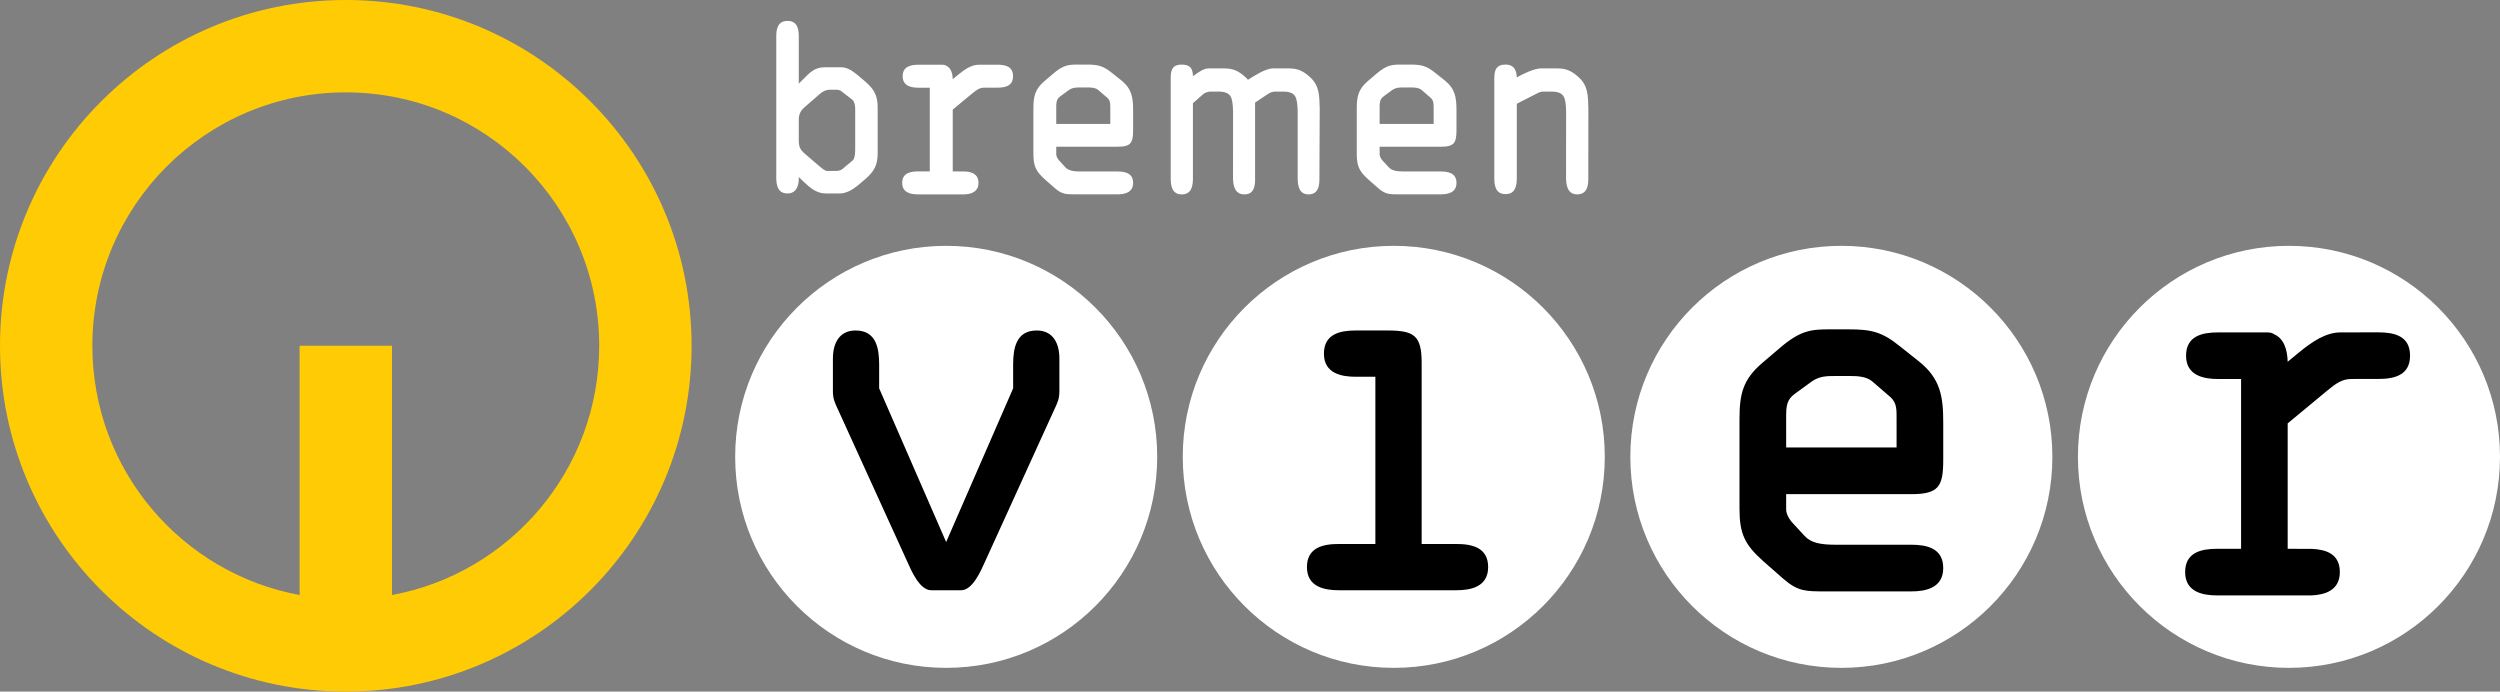 <svg version="1.0" viewBox="0 0 566.93 156.83" xmlns="http://www.w3.org/2000/svg">
 <rect x="0" y="0" width="566.93" height="156.83" fill="#808080" stroke="none"/>
 <path d="m181.14 27.147c0-1.541 0.686-2.337 1.535-3.031l3.297-2.862c0.583-0.531 1.43-0.907 2.124-0.907h1.593c0.531 0 0.907 0.163 1.225 0.428l2.329 1.806c0.428 0.317 0.694 1.114 0.694 2.118v9.027c0 1.01-0.052 2.235-0.634 2.713l-2.235 1.859c-0.37 0.318-0.849 0.472-1.593 0.472h-1.911c-0.531 0-1.328-0.738-1.969-1.269l-2.92-2.5c-1.327-1.114-1.535-1.748-1.535-3.399zm0-18.902c0-1.754-0.376-3.504-2.55-3.504-2.176 0-2.553 1.75-2.553 3.504v32.067c0 1.756 0.376 3.554 2.553 3.554 2.019 0 2.55-1.748 2.55-3.391v-0.326l1.167 1.123c1.43 1.327 2.868 2.594 4.933 2.594h3.297c1.275 0 2.766-0.797 3.982-1.798l1.754-1.491c2.013-1.756 2.76-3.186 2.76-5.893v-10.25c0-2.707-0.747-4.137-2.76-5.893l-1.754-1.482c-1.277-1.062-2.442-1.806-3.769-1.806h-3.664c-2.339 0-3.349 1.112-5.045 2.816l-0.901 0.901zm-14.424 95.35c0-26.424 21.424-47.847 47.848-47.847 26.432 0 47.856 21.424 47.856 47.847 0 26.431-21.424 47.856-47.856 47.856-26.424 0-47.848-21.426-47.848-47.856zm101.5 0c0-26.424 21.424-47.847 47.848-47.847 26.432 0 47.856 21.424 47.856 47.847 0 26.431-21.424 47.856-47.856 47.856-26.424 0-47.848-21.426-47.848-47.856zm101.5 0c0-26.424 21.424-47.847 47.854-47.847 26.424 0 47.85 21.424 47.85 47.847 0 26.431-21.426 47.856-47.85 47.856-26.431 0-47.854-21.426-47.854-47.856zm101.5 0c0-26.424 21.426-47.847 47.856-47.847 26.433 0 47.856 21.424 47.856 47.847 0 26.431-21.424 47.856-47.856 47.856-26.43 0-47.856-21.426-47.856-47.856zm-231.69-79.502c0-1.511 0.435-1.887 1.083-2.375l1.777-1.296c0.863-0.592 1.675-0.592 2.649-0.592h1.622c0.811 0 1.835 0.052 2.478 0.65l1.998 1.725c0.702 0.65 0.65 1.453 0.65 2.427v3.466h-12.257zm13.871 19.979c1.513 0 3.562-0.324 3.562-2.596 0-2.212-1.835-2.588-3.562-2.588h-8.362c-1.727 0-2.751-0.213-3.46-0.966l-1.29-1.409c-0.376-0.376-0.759-1.024-0.759-1.512v-1.727h13.871c3.077 0 3.562-0.861 3.562-3.826v-4.493c0-2.862-0.324-4.86-2.699-6.748l-2.101-1.666c-1.999-1.622-3.186-1.896-5.716-1.896h-2.007c-2.101 0-3.288 0.058-5.716 2.161l-1.835 1.564c-2.161 1.835-2.538 3.458-2.538 6.209v10.319c0 2.801 0.598 3.989 2.649 5.824l2.212 1.94c1.616 1.409 2.477 1.409 4.639 1.409zm59.464-19.979c0-1.511 0.429-1.887 1.077-2.375l1.777-1.296c0.863-0.592 1.674-0.592 2.649-0.592h1.622c0.811 0 1.835 0.052 2.486 0.65l1.99 1.725c0.7 0.65 0.65 1.453 0.65 2.427v3.466h-12.251zm13.873 19.979c1.503 0 3.554-0.324 3.554-2.596 0-2.212-1.829-2.588-3.554-2.588h-8.37c-1.727 0-2.751-0.213-3.451-0.966l-1.298-1.409c-0.376-0.376-0.753-1.024-0.753-1.512v-1.727h13.873c3.075 0 3.554-0.861 3.554-3.826v-4.493c0-2.862-0.318-4.86-2.693-6.748l-2.109-1.666c-1.99-1.622-3.178-1.896-5.716-1.896h-2.005c-2.103 0-3.29 0.058-5.715 2.161l-1.838 1.564c-2.153 1.835-2.536 3.458-2.536 6.209v10.319c0 2.801 0.598 3.989 2.647 5.824l2.214 1.94c1.614 1.409 2.477 1.409 4.639 1.409zm-110.68-19.218v14.019c0.105 0 2.626 0.008 2.731 0.008 1.578 0.073 3.104 0.575 3.104 2.594 0 2.088-1.727 2.544-3.186 2.605-0.134 0.006-2.678 0-2.81 0h-7.722c-1.52 0-3.577-0.326-3.577-2.605 0-2.226 1.844-2.603 3.577-2.603h2.678v-18.982h-2.576c-1.518 0-3.575-0.326-3.575-2.605 0-2.22 1.842-2.603 3.575-2.603h5.481c0.353 0 0.604 0.073 0.773 0.198 1.129 0.479 1.497 1.762 1.526 3.084l1.277-1.056c1.468-1.194 2.985-2.226 4.616-2.226l4.204-0.009c1.792 0 3.583 0.376 3.583 2.605 0 2.226-1.792 2.603-3.583 2.603h-2.375l-0.636 0.009c-0.98 0-1.681 0.493-2.603 1.252zm54.479-7.568c1.194-0.907 2.5-1.768 3.422-1.768h3.732c1.94 0 3.149 0.552 4.676 1.917 0.243 0.213 0.456 0.435 0.648 0.657 1.401-0.922 4.056-2.574 5.59-2.574h3.74c1.938 0 3.148 0.552 4.674 1.917 2.258 2.019 2.153 4.269 2.258 7.11l-0.067 15.656c0.052 1.859-0.207 3.88-2.463 3.88-2.051 0-2.413-1.748-2.465-3.504v-15.317c-0.102-3.23-0.368-4.492-3.414-4.492h-1.681c-0.525 0-1.056 0.169-1.579 0.495l-2.987 1.998v16.948c0.052 1.859-0.163 3.871-2.419 3.871-2.051 0-2.53-1.748-2.582-3.504l8e-3 -15.317c-0.105-3.23-0.37-4.492-3.416-4.492h-1.681c-0.523 0-1.053 0.169-1.578 0.495l-2.427 2.145v17.059c0 1.8-0.368 3.615-2.521 3.615s-2.515-1.808-2.515-3.606v-22.812c0-1.911 0.464-3.023 2.521-3.016 1.896 0.015 2.486 0.886 2.523 2.64zm73.425 0.266c1.459-0.826 3.982-2.034 5.456-2.034h3.775c1.963 0 3.186 0.552 4.72 1.917 2.287 2.019 2.182 4.269 2.287 7.11l-0.015 15.597c0.05 1.865-0.215 3.938-2.5 3.938-2.074 0-2.494-1.8-2.544-3.556l0.015-15.265c-0.105-3.23-0.37-4.492-3.451-4.492h-1.697c-0.531 0-1.062 0.169-1.593 0.495l-4.447 2.264v16.887c0 1.808-0.376 3.606-2.553 3.606-2.174 0-2.544-1.798-2.544-3.606v-22.751c0-1.911 0.56-3.023 2.544-3.023 1.808 0 2.515 1.15 2.546 2.912z" fill="#fff" fill-rule="evenodd" stroke-width="3.543e-5"/>
 <path d="m78.417 20.945c-31.742 0-57.472 25.73-57.472 57.472 0 28.165 20.259 51.594 46.999 56.513v-56.521h20.945v56.521c26.742-4.925 46.993-28.356 46.993-56.513 0-31.742-25.724-57.472-57.464-57.472zm0-20.945c43.305 0 78.417 35.104 78.417 78.417 0 43.305-35.112 78.417-78.417 78.417-43.313 0-78.417-35.112-78.417-78.417 0-43.313 35.104-78.417 78.417-78.417z" fill="#ffcb04" fill-rule="evenodd" stroke-width="3.543e-5"/>
 <path d="m518.78 96.013v28.438c0.213 0 5.324 8e-3 5.537 0.023 3.209 0.146 6.293 1.158 6.293 5.258 0 4.227-3.497 5.164-6.453 5.289-0.28 6e-3 -5.435 0-5.701 0h-15.664c-3.083 0-7.264-0.665-7.264-5.289 0-4.513 3.738-5.281 7.264-5.281h5.421v-38.503h-5.214c-3.083 0-7.264-0.665-7.264-5.289 0-4.513 3.746-5.279 7.264-5.279h11.12c0.717 0 1.225 0.146 1.564 0.406 2.287 0.98 3.031 3.577 3.098 6.253l2.596-2.145c2.971-2.421 6.054-4.513 9.359-4.513l8.532-0.017c3.635 0 7.264 0.767 7.264 5.281 0 4.513-3.629 5.289-7.264 5.289h-4.815l-1.298 0.015c-1.984 0-3.416 0.989-5.281 2.53zm-113.73-2.034c0-3.092 0.884-3.857 2.206-4.854l3.644-2.647c1.762-1.21 3.414-1.21 5.398-1.21h3.318c1.654 0 3.748 0.111 5.076 1.321l4.077 3.533c1.432 1.319 1.321 2.97 1.321 4.963v6.393h-25.038zm28.35 40.134c3.083 0 7.271-0.665 7.271-5.295 0-4.522-3.746-5.289-7.271-5.289h-17.102c-3.525 0-5.619-0.441-7.058-1.984l-2.64-2.868c-0.773-0.774-1.549-2.094-1.549-3.09v-3.525h28.35c6.284 0 7.271-1.762 7.271-7.833v-8.488c0-5.841-0.657-9.919-5.509-13.785l-4.3-3.414c-4.078-3.305-6.503-3.857-11.688-3.857h-4.087c-4.298 0-6.725 0.111-11.688 4.411l-3.746 3.192c-4.411 3.755-5.185 7.058-5.185 12.685v20.391c0 5.738 1.208 8.163 5.406 11.909l4.52 3.968c3.305 2.87 5.067 2.87 9.476 2.87zm-111.01-51.847c0-6.223-1.748-7.323-7.758-7.323h-7.191c-3.504 0-7.212 0.767-7.212 5.252 0 4.587 4.152 5.243 7.212 5.243h4.455v37.922h-8.306c-3.495 0-7.212 0.761-7.212 5.243 0 4.589 4.152 5.245 7.212 5.245h26.669c3.061 0 7.212-0.657 7.212-5.245 0-4.482-3.717-5.243-7.212-5.243h-7.869zm-107.83 40.652-15.192-34.855v-5.36c0-3.711-0.65-7.76-5.354-7.76-3.711 0-5.134 2.95-5.134 6.343v7.428c0 1.754 0.437 2.626 1.202 4.263l15.629 34.316c0.98 2.182 2.839 6.556 5.465 6.556h6.769c2.626 0 4.484-4.373 5.465-6.556l15.629-34.316c0.767-1.637 1.202-2.509 1.202-4.263v-7.428c0-3.393-1.415-6.343-5.132-6.343-4.699 0-5.356 4.049-5.356 7.76v5.36z" fill-rule="evenodd" stroke-width="3.543e-5"/>
</svg>
